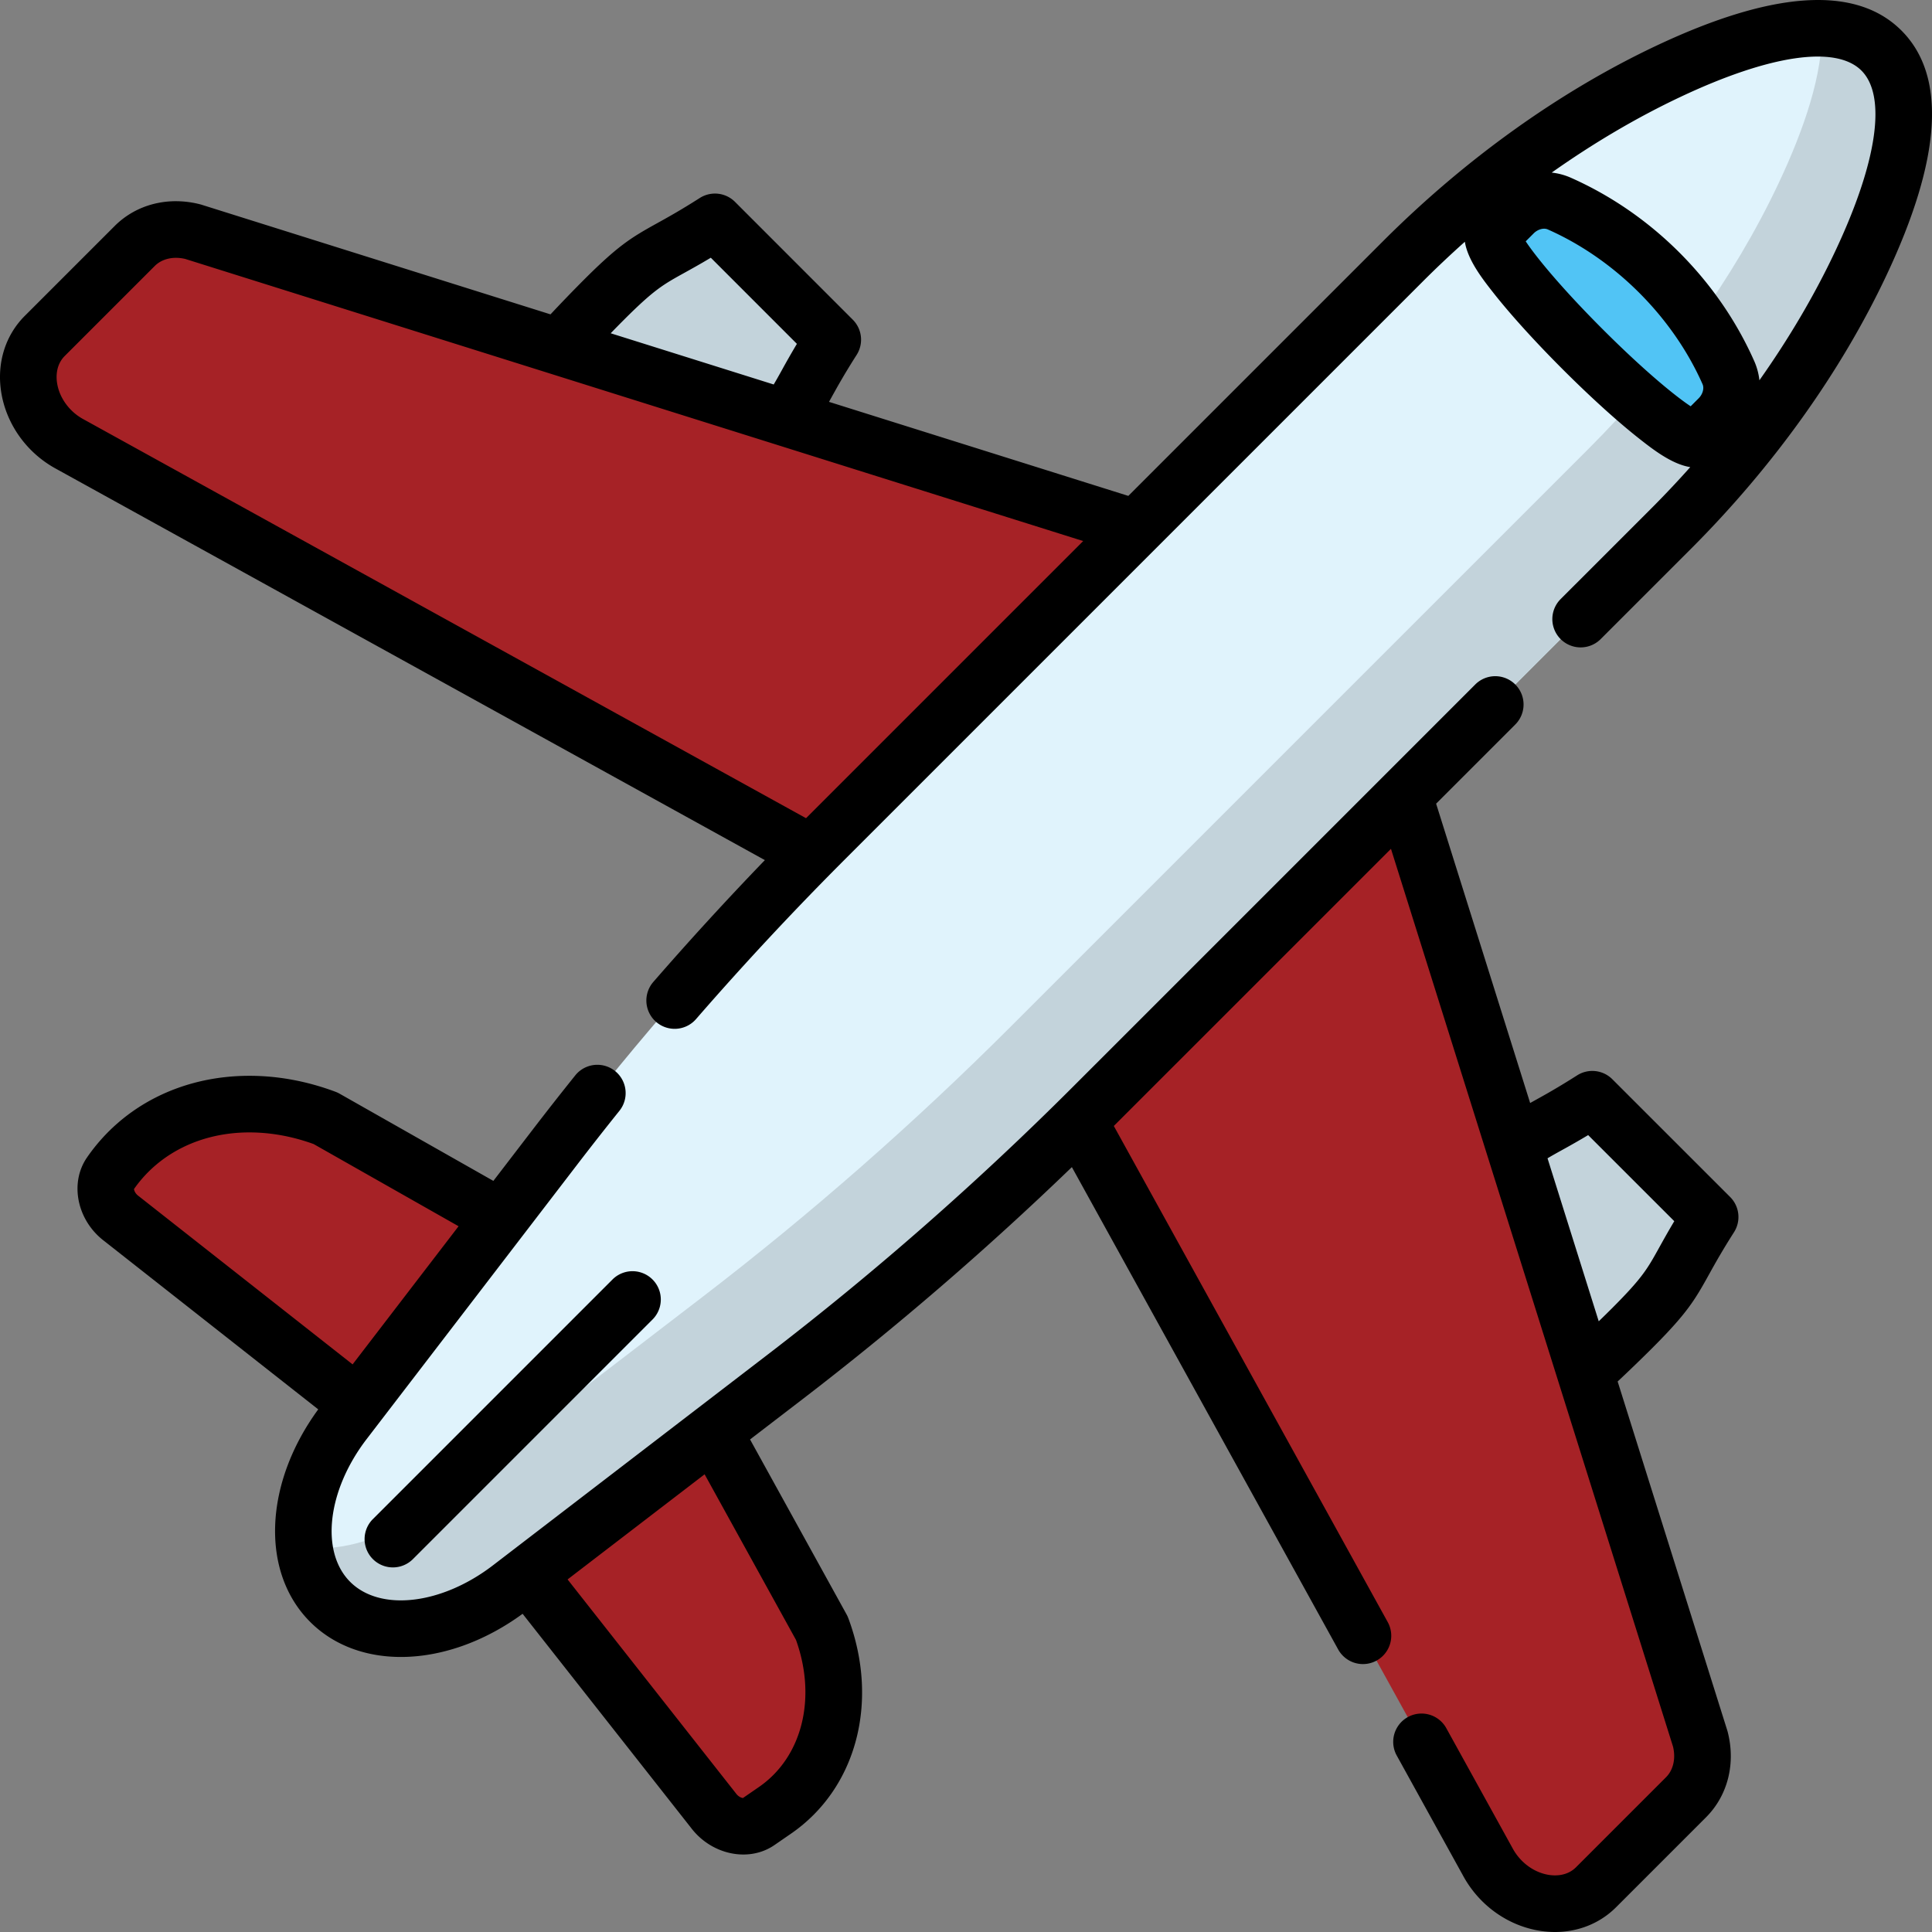 <svg xmlns="http://www.w3.org/2000/svg" version="1.1" xmlns:xlink="http://www.w3.org/1999/xlink" width="512" height="512" x="0" y="0" viewBox="0 0 512 512" style="enable-background:new 0 0 512 512" xml:space="preserve" class=""><rect x="0" y="0" width="512" height="512" fill="#808080" stroke="none"/><g><path d="m106.026 381.032-73.87-58.103c-4.035-3.035-5.356-8.394-2.934-11.901 11.839-17.147 34.647-23.003 57.057-14.65l66.808 37.897-47.061 46.757zM130.817 405.822l58.255 74.022c3.035 4.035 8.394 5.356 11.901 2.934l4.404-3.041c14.503-10.014 19.456-29.305 12.391-48.26l-40.043-72.564-46.908 46.909z" style="" fill="#a62226" data-original="#ff2c5c" class="" opacity="1"></path><path d="m110.336 310.025-41.794 41.523 37.484 29.484 47.062-46.756z" style="" fill="#a62226" data-original="#e62753" class="" opacity="1"></path><path d="M126.039 153.474c-9.243-9.243-10.055-23.998-1.801-34.133 11.867-14.572 26.765-30.822 35.693-39.75 13.132-13.132 13.351-10.425 29.524-20.748l31.215 31.215c-10.323 16.174-7.616 16.392-20.748 29.524-8.928 8.928-25.178 23.826-39.75 35.693-10.135 8.254-24.89 7.442-34.133-1.801zM358.527 385.962c-9.243-9.243-10.055-23.998-1.801-34.133 11.867-14.572 26.765-30.822 35.693-39.75 13.132-13.132 13.351-10.425 29.524-20.748l31.215 31.215c-10.323 16.174-7.616 16.392-20.748 29.524-8.928 8.928-25.178 23.826-39.75 35.693-10.135 8.254-24.891 7.442-34.133-1.801z" style="" fill="#c3d3db" data-original="#c3d3db" class=""></path><path d="m242.334 241.286 91.137-91.137L51.15 61.447c-5.813-1.484-11.593-.071-15.439 3.775L11.859 89.074c-7.988 7.988-4.559 22.631 6.717 28.686l223.758 123.526z" style="" fill="#a62226" data-original="#ff2c5c" class="" opacity="1"></path><path d="m269.68 130.107-81.36 81.361 54.014 29.818 91.137-91.136z" style="" fill="#a62226" data-original="#e62753" class="" opacity="1"></path><path d="m270.715 269.667 91.137-91.137 88.703 282.321c1.484 5.813.071 11.593-3.775 15.439l-23.852 23.852c-7.988 7.988-22.631 4.559-28.686-6.717L270.715 269.667z" style="" fill="#a62226" data-original="#ff2c5c" class="" opacity="1"></path><path d="M442.734 140.218 289.627 293.324c-25.691 25.691-53.003 49.653-81.598 71.589l-72.845 55.882c-16.864 12.937-36.921 14.502-47.7 3.722-10.78-10.78-9.215-30.836 3.722-47.7l55.882-72.845c21.936-28.595 45.898-55.907 71.589-81.598L371.783 69.267c20.931-20.931 44.968-38.369 70.363-50.341 21.869-10.31 45.114-16.769 56.406-5.477s4.833 34.536-5.477 56.406c-11.972 25.394-29.411 49.432-50.341 70.363z" style="" fill="#e0f3fc" data-original="#e0f3fc" class=""></path><path d="M498.552 13.449c-3.974-3.974-9.433-5.742-15.788-5.925.457 11.759-4.642 26.673-11.395 40.997-11.972 25.395-29.411 49.433-50.341 70.363L267.921 271.991c-25.691 25.691-53.003 49.653-81.598 71.589l-72.845 55.882c-10.727 8.229-22.742 11.849-32.843 10.626.759 5.606 3.022 10.604 6.848 14.43 10.78 10.78 30.836 9.215 47.7-3.722l72.845-55.882c28.595-21.936 55.907-45.898 81.598-71.589l153.106-153.106c20.931-20.931 38.369-44.968 50.341-70.363 10.312-21.871 16.771-45.116 5.479-56.407z" style="" fill="#c3d3db" data-original="#c3d3db" class=""></path><path d="m455.42 110.896-5.228 5.228c-4.855 4.855-59.171-49.46-54.315-54.315l5.228-5.228c3.296-3.296 8.133-4.334 12.071-2.592 19.627 8.682 36.153 25.209 44.835 44.835 1.743 3.94.704 8.777-2.591 12.072z" style="" fill="#51c4f5" data-original="#51c4f5" class=""></path><path d="M427.284 286.005a7.501 7.501 0 0 0-9.338-1.018c-5.063 3.232-8.526 5.15-11.308 6.691l-1.131.628-24.921-79.325 20.978-20.978a7.5 7.5 0 1 0-10.608-10.607c-.013.013.013-.014 0 0L284.352 287.999c-25.396 25.396-52.604 49.267-80.867 70.948l-68.225 52.337c-.025.019-.051.034-.075.053l-.042.037-4.511 3.46c-13.617 10.445-29.883 12.323-37.836 4.371-7.954-7.954-6.075-24.22 4.371-37.836l3.453-4.501c.018-.022.038-.04.055-.062.032-.041.057-.084.088-.125l52.291-68.164a819.696 819.696 0 0 1 11.135-14.186 7.501 7.501 0 0 0-11.696-9.394 824.104 824.104 0 0 0-11.341 14.449l-10.405 13.563-40.758-23.114a7.611 7.611 0 0 0-1.075-.502c-7.522-2.81-15.198-4.234-22.817-4.234-17.857 0-33.546 7.891-43.042 21.646-4.675 6.759-2.641 16.657 4.526 22.106l56.754 44.644c-14.364 19.642-15.337 43.126-2.145 56.318 6.225 6.226 14.743 9.298 24.067 9.298 10.431 0 21.87-3.857 32.239-11.438l44.656 56.748c3.467 4.56 8.735 7.042 13.847 7.042 2.922 0 5.795-.812 8.249-2.509l4.417-3.045c17.32-11.968 23.411-34.897 15.156-57.054a7.539 7.539 0 0 0-.461-1.005l-25.588-46.379 13.845-10.621c24.778-19.008 48.75-39.674 71.44-61.553l70.573 127.825a7.5 7.5 0 1 0 13.133-7.251l-72.59-131.478 73.447-73.447 25.446 80.996.016.052 49.288 156.885c.759 3.157.07 6.178-1.851 8.104l-23.852 23.852c-2.347 2.347-5.461 2.29-7.108 2.048-3.955-.583-7.662-3.27-9.714-7.091l-17.623-31.92a7.502 7.502 0 0 0-13.133 7.251l17.582 31.844c4.276 7.961 12.016 13.477 20.702 14.757a25.55 25.55 0 0 0 3.719.275c6.171 0 11.925-2.299 16.183-6.557l23.859-23.859c5.739-5.754 7.88-14.203 5.725-22.602a7.617 7.617 0 0 0-.109-.385l-29.057-92.488a413.27 413.27 0 0 0 9.063-8.751c9.22-9.22 11.286-12.638 15.081-19.489 1.542-2.784 3.461-6.249 6.691-11.314a7.5 7.5 0 0 0-1.021-9.338l-31.223-31.211zM36.673 316.92c-.874-.658-1.14-1.481-1.161-1.814 6.671-9.539 17.805-15.005 30.585-15.005 5.64 0 11.365 1.038 17.026 3.087l38.405 21.779-28.083 36.608L36.8 317.017a6.073 6.073 0 0 0-.127-.097zm174.273 117.673c5.55 15.451 1.641 31.062-9.803 38.97l-4.246 2.927c-.333-.02-1.157-.286-1.816-1.161a5.555 5.555 0 0 0-.099-.129l-44.566-56.635 36.316-27.859 24.214 43.887zm228.768-103.991c-3.147 5.682-4.45 8.034-12.565 16.15a324.172 324.172 0 0 1-3.467 3.408l-13.571-43.198c1.123-.676 2.328-1.347 3.797-2.161a224.957 224.957 0 0 0 6.971-3.988l22.823 22.815c-1.687 2.82-2.922 5.05-3.988 6.974z" fill="#000000" opacity="1" data-original="#000000" class=""></path><path d="M503.905 8.096c-11.996-11.997-33.836-10.653-64.914 3.997-25.556 12.048-50.618 29.97-72.475 51.827l-67.496 67.496-79.325-24.921.628-1.131c1.541-2.783 3.459-6.246 6.691-11.308a7.501 7.501 0 0 0-1.018-9.338l-31.213-31.223a7.502 7.502 0 0 0-9.338-1.021c-5.064 3.23-8.53 5.149-11.314 6.691-6.851 3.795-10.269 5.861-19.489 15.081a415.612 415.612 0 0 0-8.751 9.063L53.403 54.251a6.27 6.27 0 0 0-.385-.109c-8.4-2.154-16.848-.014-22.609 5.732L6.556 83.725C1.453 88.829-.837 96.083.275 103.627c1.279 8.686 6.796 16.426 14.681 20.661l187.74 103.652a845.292 845.292 0 0 0-29.564 32.29 7.5 7.5 0 0 0 5.66 12.42 7.485 7.485 0 0 0 5.666-2.582 831.022 831.022 0 0 1 39.545-42.42l82.308-82.308.059-.059 70.755-70.755a269.544 269.544 0 0 1 11.078-10.456c.771 4.898 4.779 9.997 7.576 13.551 4.517 5.739 11.034 12.93 18.352 20.248 7.319 7.318 14.509 13.836 20.248 18.352 3.556 2.799 8.657 6.802 13.556 7.57a267.822 267.822 0 0 1-10.461 11.084l-23.89 23.889a7.5 7.5 0 0 0 10.607 10.607l23.89-23.889c21.857-21.858 39.779-46.919 51.827-72.475 14.65-31.074 15.995-52.914 3.997-64.911zM165.249 84.852c8.116-8.116 10.468-9.418 16.15-12.565 1.924-1.066 4.154-2.301 6.973-3.987l22.815 22.823a224.957 224.957 0 0 0-3.988 6.971c-.813 1.469-1.484 2.674-2.161 3.797L161.84 88.32a324.51 324.51 0 0 1 3.409-3.468zm48.358 131.977L22.131 111.114c-3.745-2.011-6.432-5.718-7.015-9.673-.243-1.647-.299-4.761 2.048-7.108L41.01 70.488c1.932-1.928 4.954-2.616 8.111-1.858L205.6 117.791c.025.009.05.015.076.024l81.379 25.567-73.448 73.447zM424.738 87.263c-10.764-10.764-17.604-19.07-20.407-23.306l2.117-2.117c1.08-1.08 2.65-1.515 3.734-1.036 17.805 7.877 33.138 23.21 41.015 41.014.48 1.084.043 2.655-1.036 3.735l-2.117 2.117c-4.236-2.803-12.542-9.643-23.306-20.407zm61.601-20.651c-5.46 11.58-12.228 23.062-20.077 34.167a17.135 17.135 0 0 0-1.346-5.03c-9.486-21.442-27.223-39.179-48.665-48.665a17.127 17.127 0 0 0-5.03-1.346c11.105-7.849 22.588-14.617 34.168-20.077 23.699-11.172 41.161-13.707 47.909-6.959 6.749 6.751 4.212 24.213-6.959 47.91zM98.732 402.661a7.502 7.502 0 0 0 10.608 10.608l63.584-63.584a7.5 7.5 0 0 0-10.607-10.607l-63.585 63.583z" fill="#000000" opacity="1" data-original="#000000" class=""></path></g></svg>